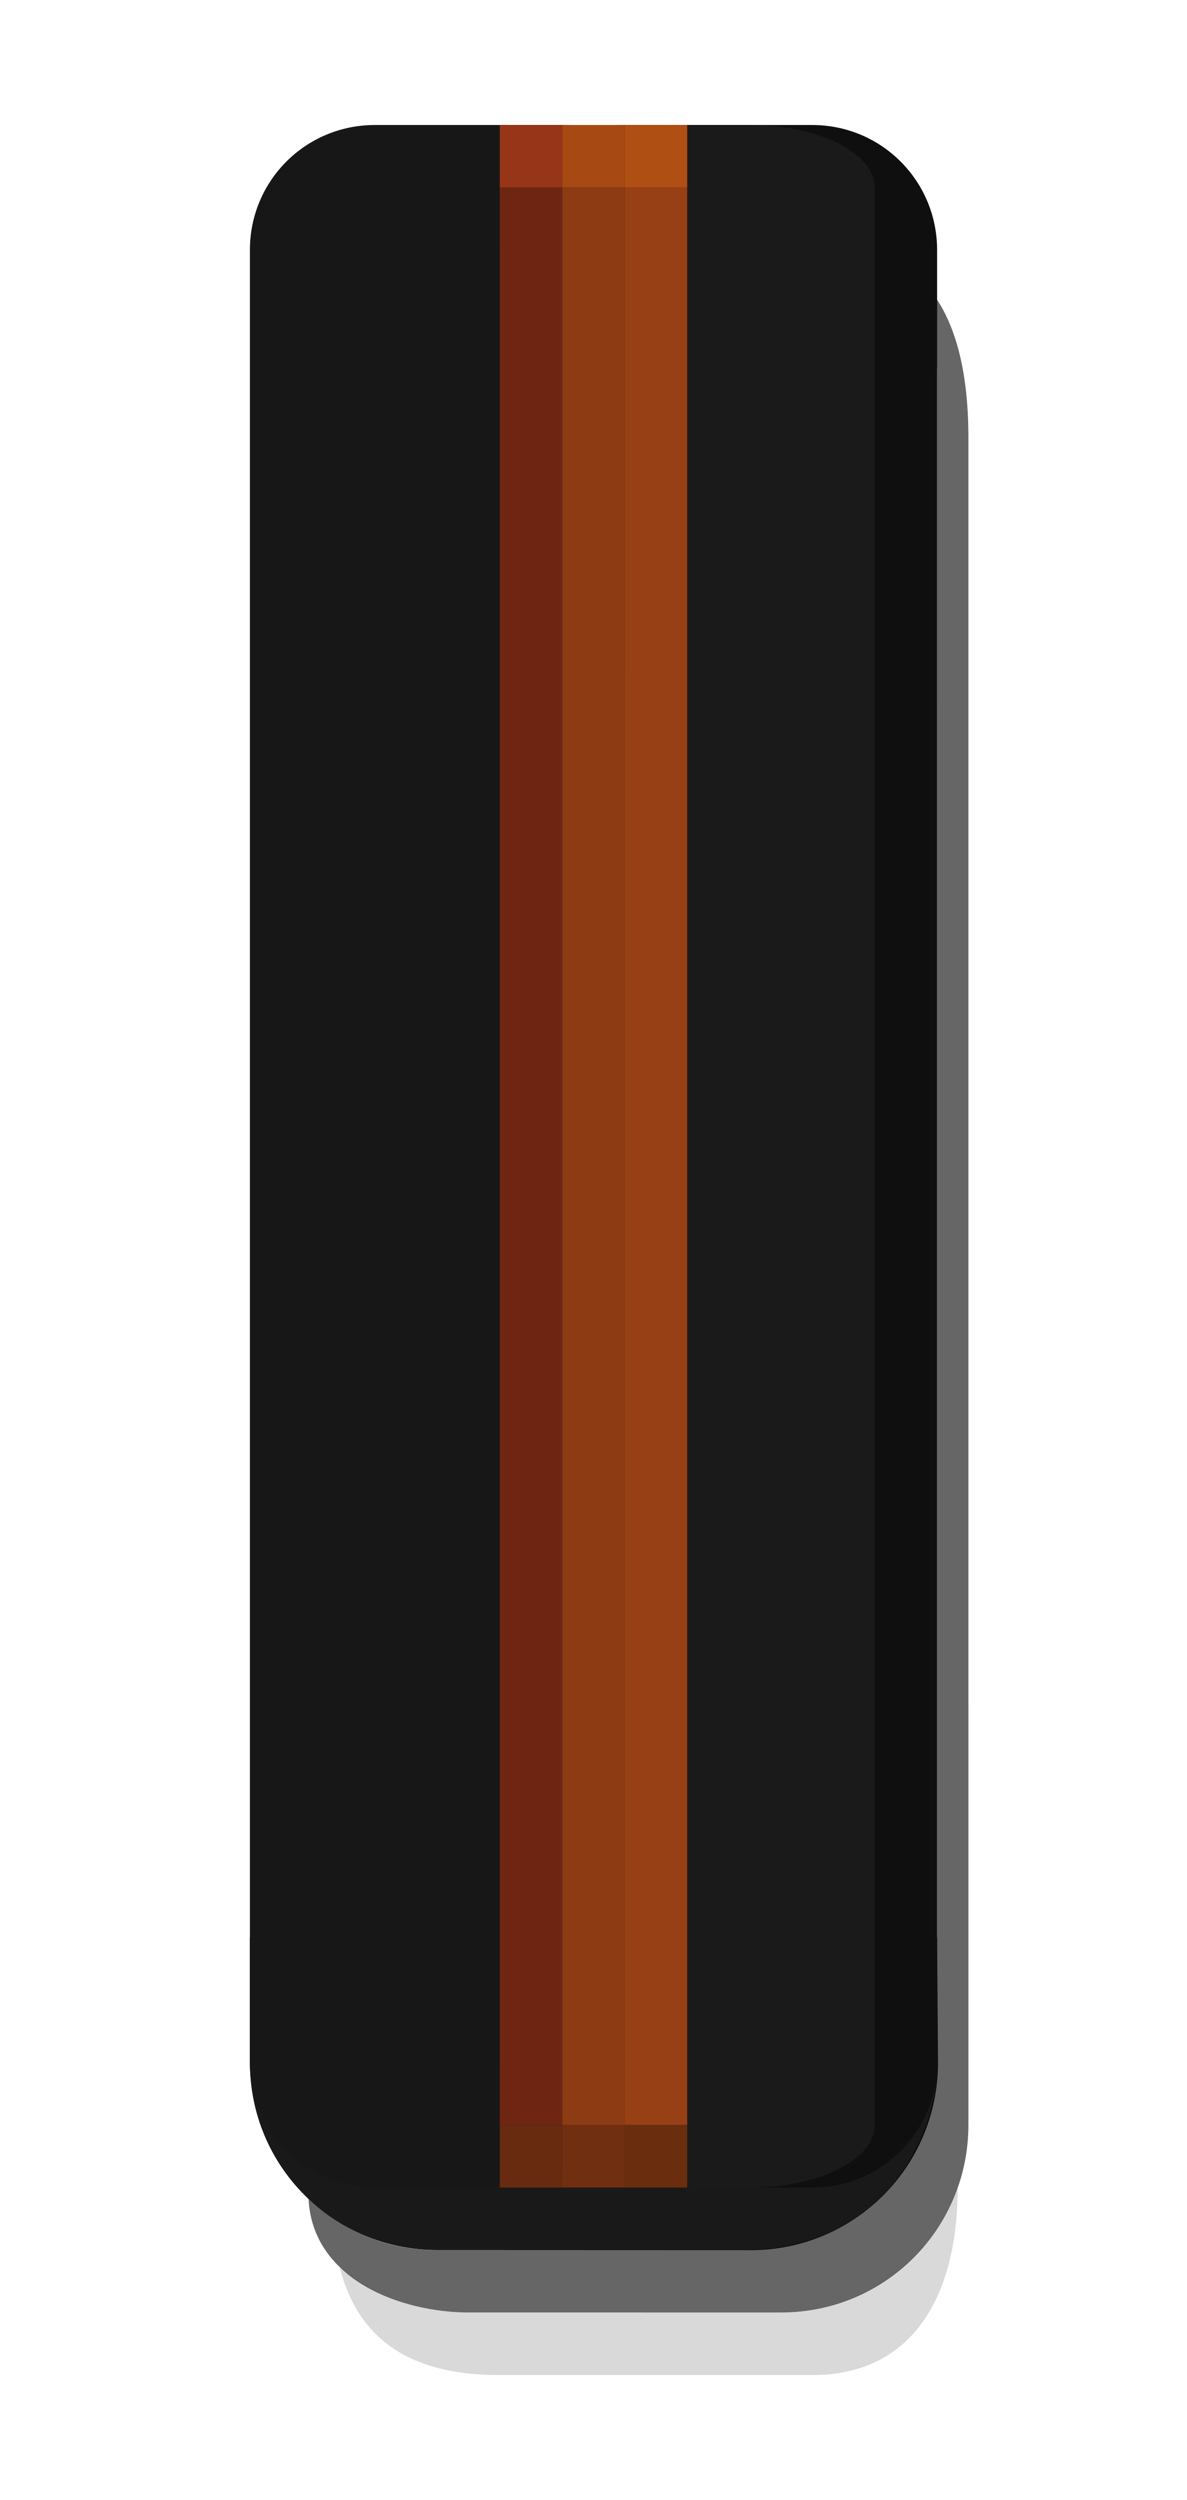 <?xml version="1.0" encoding="UTF-8" standalone="no"?>
<svg
   width="19"
   height="40"
   version="1.1"
   id="svg885"
   sodipodi:docname="knob_crossfader.svg"
   inkscape:version="1.1.1 (c3084ef, 2021-09-22)"
   xmlns:inkscape="http://www.inkscape.org/namespaces/inkscape"
   xmlns:sodipodi="http://sodipodi.sourceforge.net/DTD/sodipodi-0.dtd"
   xmlns="http://www.w3.org/2000/svg"
   xmlns:svg="http://www.w3.org/2000/svg">
  <defs
     id="defs889" />
  <sodipodi:namedview
     id="namedview887"
     pagecolor="#ffffff"
     bordercolor="#666666"
     borderopacity="1.0"
     inkscape:pageshadow="2"
     inkscape:pageopacity="0.0"
     inkscape:pagecheckerboard="0"
     showgrid="false"
     inkscape:zoom="13.85"
     inkscape:cx="9.4945848"
     inkscape:cy="20"
     inkscape:window-width="1296"
     inkscape:window-height="776"
     inkscape:window-x="53"
     inkscape:window-y="47"
     inkscape:window-maximized="0"
     inkscape:current-layer="svg885" />
  <path
     d="m 4,30.998 v 2.002 c 0,1.662 1.338,3 3,3 l 5.014,0.002 c 1.662,3e-6 3,-1.338 3,-3 l -0.014,-2.002 z"
     color="#000000"
     opacity="0.9"
     id="path855" />
  <path
     d="m 5.438,36.278 c 0.431,0.371 1.121,0.722 2.074,0.722 l 4.988,1.5e-4 c 1.415,3.49e-4 2.499,-1 2.83,-2 0,1.662 -0.669,3 -2.33,3 l -5,-1.5e-4 C 6.912,38 5.796,37.683 5.438,36.278 Z"
     color="#000000"
     opacity="0.15"
     stroke-width="1"
     id="path857" />
  <path
     d="m 4.938,35.183 c 0.567,0.518 1.26,0.816 2.045,0.817 l 4.915,1.5e-4 c 2.102,6.4e-5 3.102,-1.653 3.102,-3 l -1.25e-4,-27 c -3e-6,-0.574 -0.198,-1.292 -0.58,-1.778 0.863,0.526 1.081,1.689 1.081,2.777 l 1.25e-4,27 c 8e-6,1.662 -1.338,3 -3,3 l -5,-1.5e-4 c -1.088,-3.3e-5 -2.5,-0.532 -2.562,-1.817 z"
     color="#000000"
     opacity="0.6"
     stroke-width="1"
     id="path859" />
  <path
     d="M 4,33 4,4 c -4.8e-6,-1.108 0.892,-2 2,-2 h 3 c 1.108,0 2,0.892 2,2 l 1.25e-4,29 c 5e-6,1.108 -0.892,2 -2,2 h -3 c -1.108,0 -2,-0.892 -2,-2 z"
     fill="#171717"
     id="path861" />
  <path
     d="M 8,33 8,4 c -4.8e-6,-1.108 0.892,-2 2,-2 h 3 c 1.108,0 2,0.892 2,2 l 1.25e-4,29 c 5e-6,1.108 -0.892,2 -2,2 h -3 c -1.108,0 -2,-0.892 -2,-2 z"
     fill="#0f0f0f"
     id="path863" />
  <path
     d="M 9,34 9,3 c -2.2e-6,-0.554 0.892,-1 2,-1 h 1 c 1.108,0 2,0.446 2,1 l 1.25e-4,31 c 2e-6,0.554 -0.892,1 -2,1 h -1 c -1.108,0 -2,-0.446 -2,-1 z"
     fill="#1a1a1a"
     id="path865" />
  <path
     d="m 8,3 1.25e-4,31 h 1 L 9,3 Z"
     fill="#6e2612"
     id="path867" />
  <path
     d="m 10,3 1.25e-4,31 h 1 L 11,3 Z"
     fill="#984015"
     id="path869" />
  <path
     d="m 9,3 1.25e-4,31 h 1 L 10,3 Z"
     fill="#8d3b13"
     id="path871" />
  <path
     d="m 8,35 v -1 h 1 v 1 z"
     fill="#682b10"
     id="path873" />
  <path
     d="m 10,35 v -1 h 1 v 1 z"
     fill="#6a2e0e"
     id="path875" />
  <path
     d="m 9,35 v -1 h 1 v 1 z"
     fill="#712f11"
     id="path877" />
  <path
     d="M 10,3 V 2 h 1 v 1 z"
     fill="#af4f13"
     id="path879" />
  <path
     d="M 9,3 V 2 h 1 v 1 z"
     fill="#a64912"
     id="path881" />
  <path
     d="M 8,2 V 3 H 9 V 2 Z"
     fill="#963517"
     id="path883" />
</svg>
